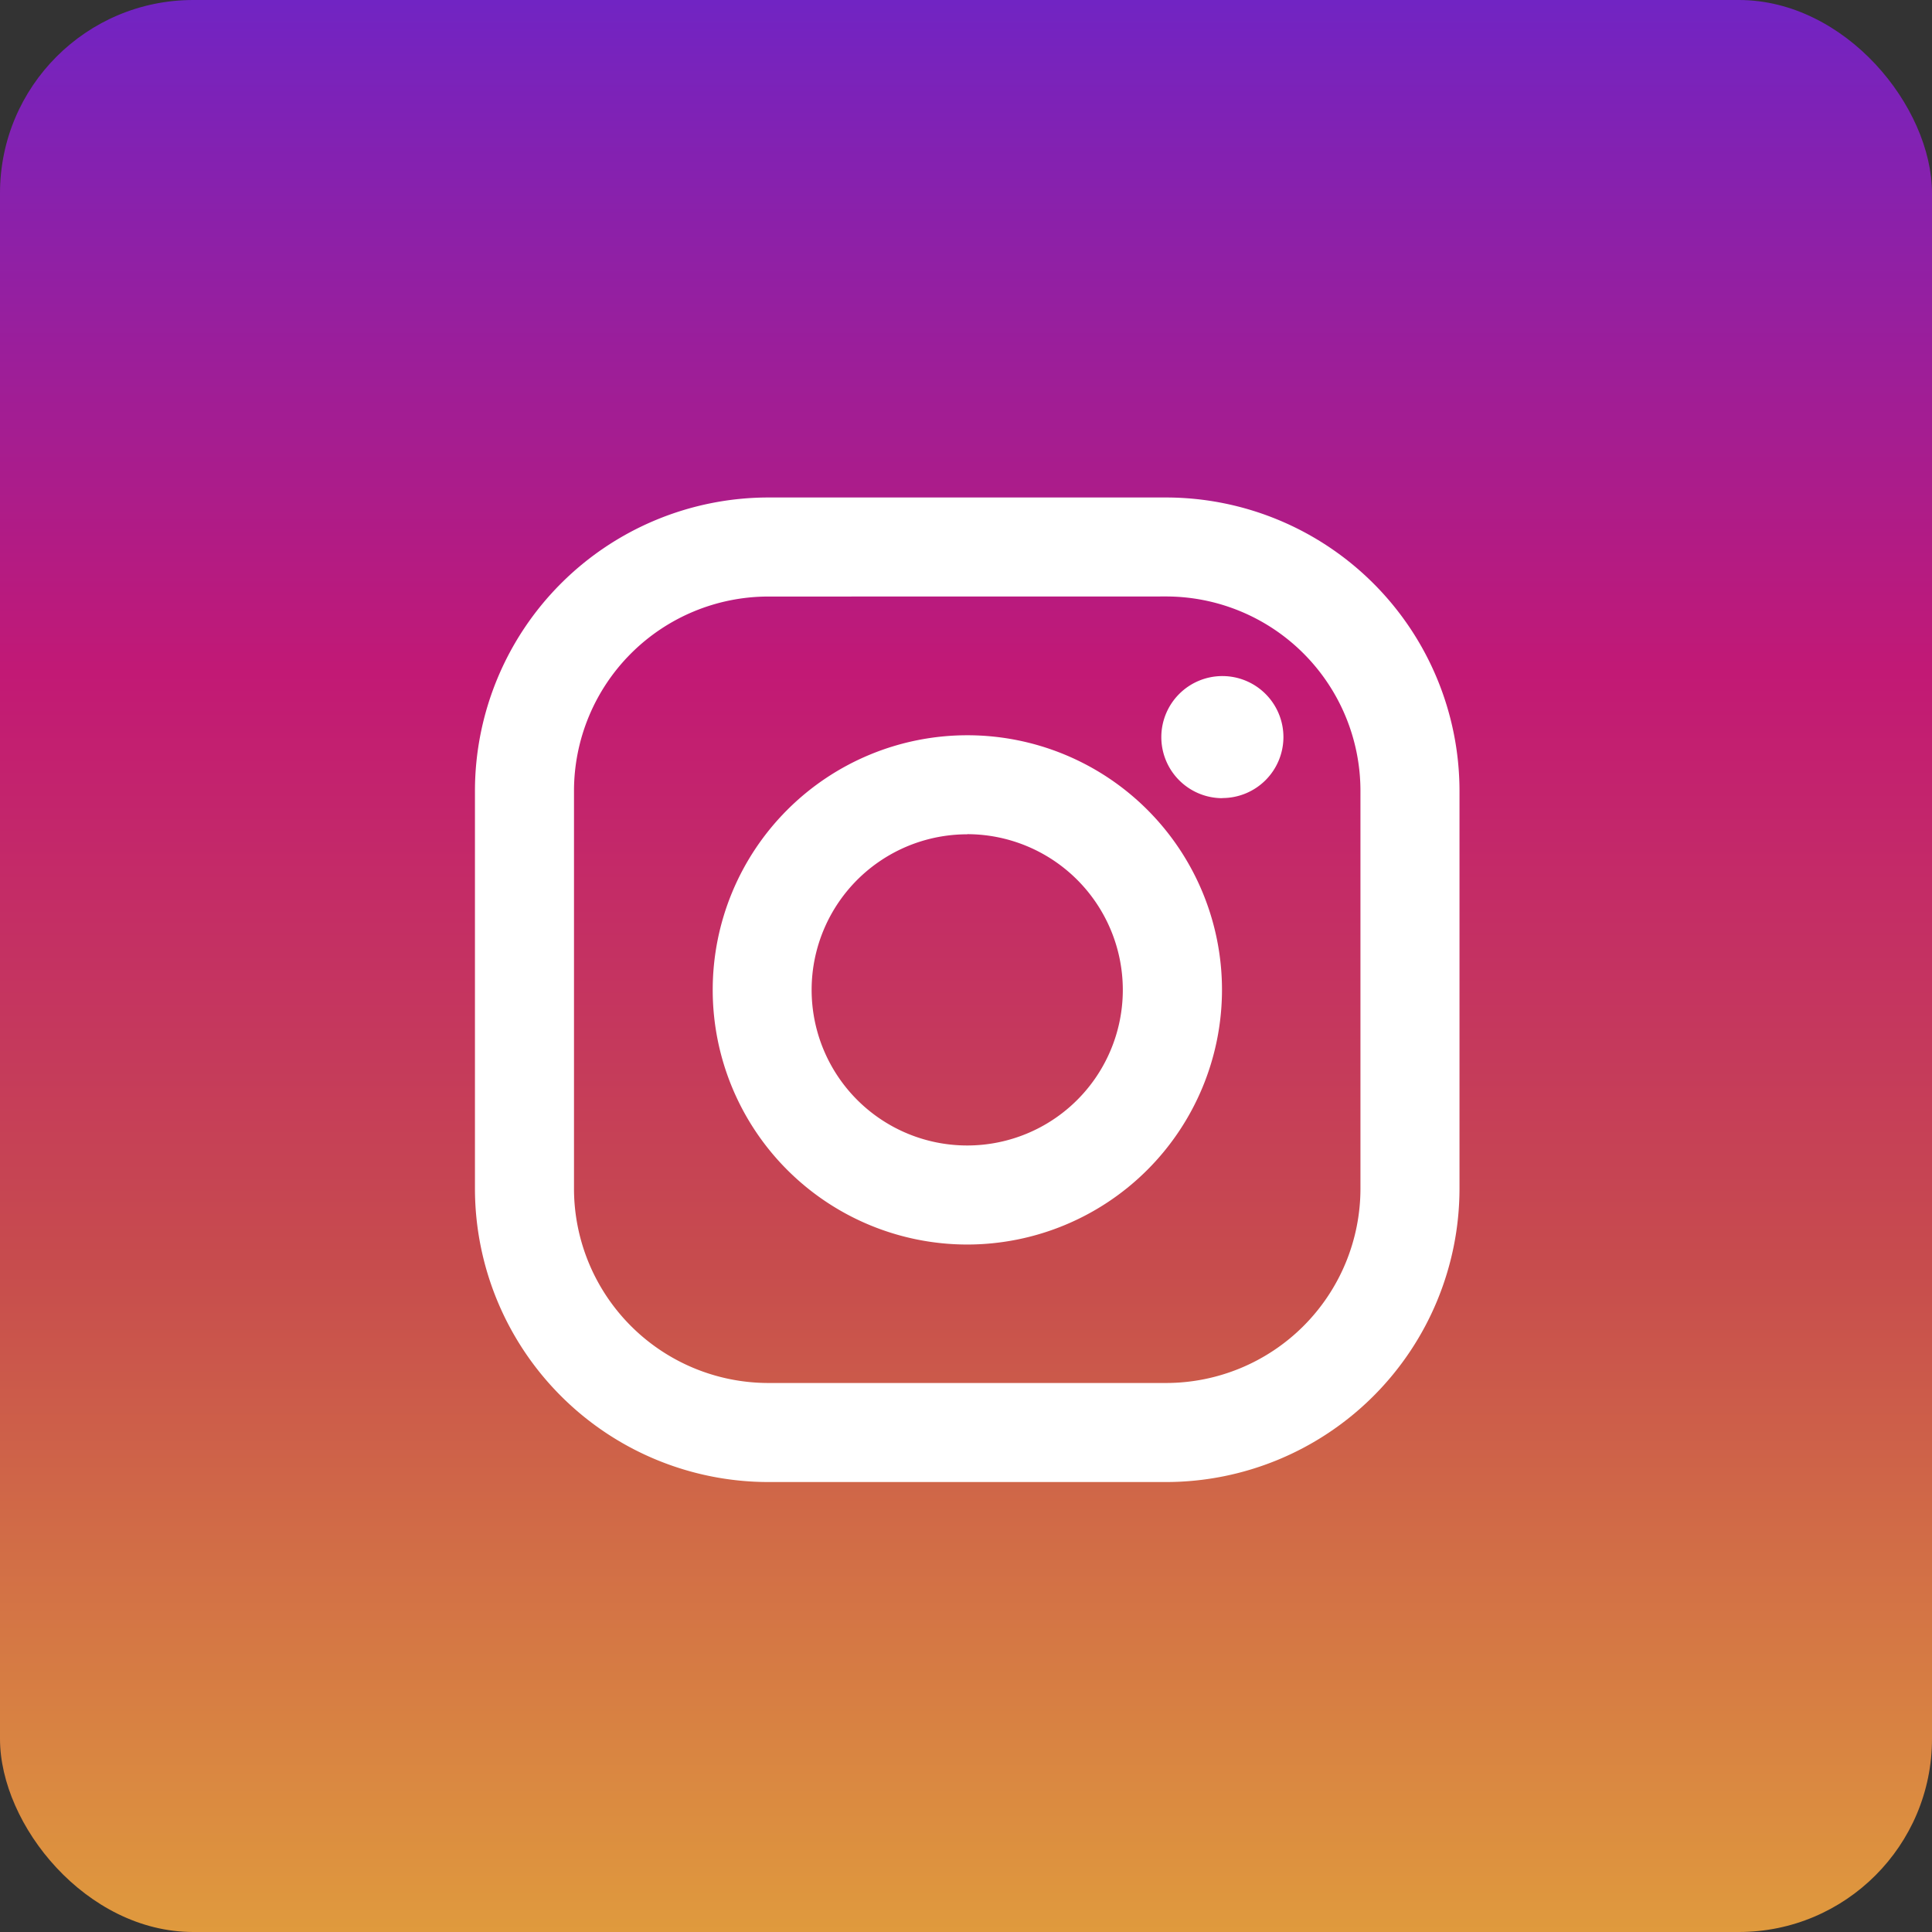 <svg xmlns="http://www.w3.org/2000/svg" xmlns:xlink="http://www.w3.org/1999/xlink" width="30" height="30" viewBox="0 0 30 30">
  <rect x="0" y="0" width="30" height="30" fill="#333333" stroke="none"/>
  <defs>
    <linearGradient id="linear-gradient" x1="0.5" x2="0.5" y2="1" gradientUnits="objectBoundingBox">
      <stop offset="0" stop-color="#7024c4"/>
      <stop offset="0.35" stop-color="#c21975"/>
      <stop offset="0.654" stop-color="#c74c4d"/>
      <stop offset="1" stop-color="#e09b3d"/>
    </linearGradient>
  </defs>
  <g id="Instagram" transform="translate(-0.399 -1.049)">
    <rect id="Rectangle_1507" data-name="Rectangle 1507" width="30" height="30" rx="3" transform="translate(0.399 1.049)" fill="url(#linear-gradient)"/>
    <path id="Instagram-2" data-name="Instagram" d="M10.734,15.288H4.554A4.56,4.56,0,0,1,0,10.734V4.554A4.56,4.56,0,0,1,4.554,0h6.18a4.56,4.56,0,0,1,4.554,4.554v6.18A4.56,4.56,0,0,1,10.734,15.288ZM4.554,1.538A3.02,3.02,0,0,0,1.538,4.554v6.18A3.02,3.02,0,0,0,4.554,13.75h6.18a3.02,3.02,0,0,0,3.016-3.016V4.554a3.02,3.02,0,0,0-3.016-3.017ZM7.644,11.6A3.954,3.954,0,1,1,11.6,7.644,3.958,3.958,0,0,1,7.644,11.6Zm0-6.37A2.416,2.416,0,1,0,10.06,7.644,2.419,2.419,0,0,0,7.644,5.228Zm3.962-.561a.948.948,0,1,1,.948-.947A.948.948,0,0,1,11.606,4.667Z" transform="translate(7.774 8.774)" fill="#fff"/>
  </g>
</svg>
